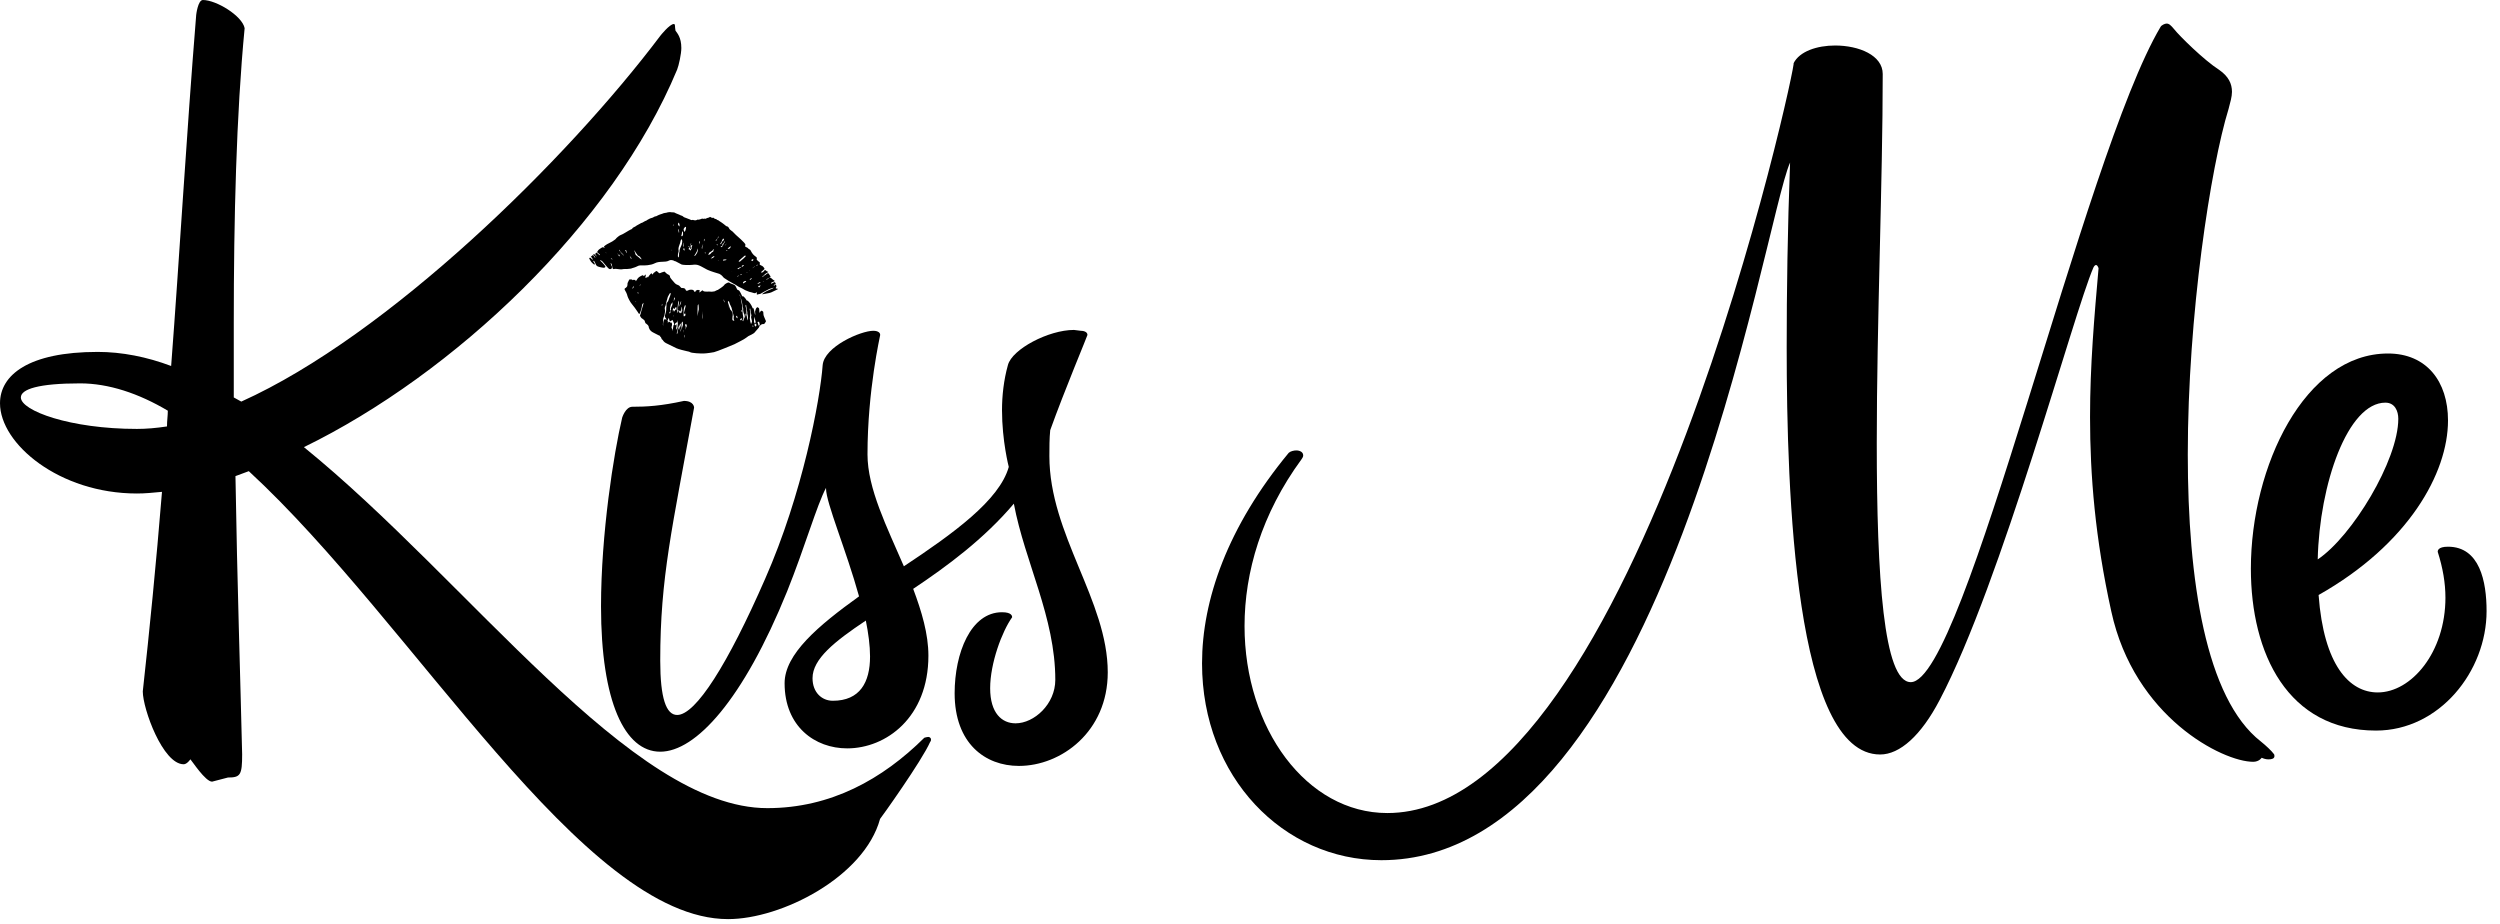 <?xml version="1.0" encoding="UTF-8"?>
<svg width="157px" height="58px" viewBox="0 0 157 58" version="1.1" xmlns="http://www.w3.org/2000/svg" xmlns:xlink="http://www.w3.org/1999/xlink">
    <!-- Generator: Sketch 53 (72520) - https://sketchapp.com -->
    <title>logo_kissme</title>
    <desc>Created with Sketch.</desc>
    <g id="Page-1" stroke="none" stroke-width="1" fill="none" fill-rule="evenodd">
        <g id="FAQ-General" transform="translate(-473, -848)" fill="#000000" fill-rule="nonzero">
            <g id="logo_kissme" transform="translate(473, 848)">
                <path d="M1.31,24.96 C1.31,25.792 4.404,26.936 8.599,26.936 C9.175,26.936 9.805,26.884 10.487,26.78 C10.487,26.416 10.539,26.104 10.539,25.792 C8.703,24.7 6.816,24.076 5.033,24.076 C2.411,24.076 1.31,24.44 1.31,24.96 M10.748,22.984 C11.273,16.12 11.693,8.684 12.321,0.936 C12.321,0.936 12.426,0 12.741,0 C13.58,0 15.206,0.989 15.363,1.768 C14.839,7.228 14.681,13.728 14.681,20.28 L14.681,24.959 L15.153,25.22 C24.382,21.06 35.604,10.036 41.477,2.236 C41.477,2.236 42.053,1.508 42.316,1.508 C42.421,1.508 42.368,1.664 42.421,1.924 C42.526,2.08 42.788,2.341 42.788,3.016 C42.788,3.38 42.63,4.108 42.525,4.369 C38.487,14.092 28.472,23.505 19.086,28.08 C29.468,36.504 39.641,50.751 48.188,50.751 C52.174,50.751 55.425,48.932 58.047,46.331 C58.047,46.331 58.204,46.28 58.308,46.28 C58.361,46.28 58.466,46.331 58.466,46.436 C58.466,46.488 58.466,46.54 58.414,46.591 C57.89,47.788 55.32,51.376 55.268,51.428 C54.272,55.068 49.08,57.72 45.724,57.72 C36.6,57.72 26.008,39.156 15.625,29.589 L14.787,29.9 C14.892,36.505 15.101,42.745 15.207,47.372 C15.207,48.672 15.101,48.828 14.315,48.828 L13.319,49.088 C12.899,49.088 12.06,47.788 11.956,47.684 C11.956,47.684 11.746,47.996 11.536,47.996 C10.225,47.996 8.967,44.512 8.967,43.42 C9.386,39.624 9.805,35.412 10.173,30.888 C9.596,30.941 9.124,30.992 8.599,30.992 C3.723,30.992 0,27.872 0,25.324 C0,23.556 1.783,22.1 6.135,22.1 C7.656,22.1 9.229,22.412 10.749,22.984" id="Shape"></path>
                <path d="M52.301,44.008 C54.001,44.008 54.639,42.854 54.639,41.228 C54.639,40.546 54.533,39.759 54.374,38.972 C52.408,40.284 51.027,41.385 51.027,42.591 C51.027,43.483 51.611,44.008 52.301,44.008 L52.301,44.008 Z M51.876,30.633 C51.292,31.734 50.548,34.356 49.432,37.136 C46.67,43.955 43.694,47.207 41.463,47.207 C39.232,47.207 37.744,44.06 37.744,38.08 C37.744,33.518 38.541,28.482 39.073,26.226 C39.073,26.226 39.285,25.545 39.71,25.545 C40.613,25.545 41.516,25.492 42.951,25.178 C43.589,25.178 43.589,25.597 43.589,25.597 C42.208,33.203 41.463,36.245 41.463,41.49 C41.463,43.851 41.835,44.9 42.526,44.9 C43.694,44.9 45.713,41.7 48.051,36.35 C50.389,31.053 51.504,25.126 51.664,22.923 C51.77,21.769 54.054,20.772 54.851,20.772 C55.01,20.772 55.276,20.825 55.276,21.035 C55.276,21.087 54.479,24.496 54.479,28.536 C54.479,30.686 55.701,33.099 56.763,35.564 C59.845,33.518 62.767,31.42 63.351,29.322 C63.351,29.322 62.926,27.696 62.926,25.755 C62.926,24.863 63.033,23.867 63.298,22.923 C63.563,21.926 65.848,20.72 67.442,20.72 L67.867,20.772 C68.027,20.772 68.292,20.825 68.292,21.035 C68.292,21.087 66.858,24.496 65.954,27.014 C65.901,27.538 65.901,28.116 65.901,28.64 C65.901,33.571 69.567,37.714 69.567,42.225 C69.567,45.949 66.645,48.1 63.989,48.1 C61.863,48.1 59.951,46.684 59.951,43.536 C59.951,41.019 60.96,38.448 62.926,38.448 C63.563,38.448 63.563,38.71 63.563,38.763 C62.926,39.655 62.182,41.648 62.182,43.222 C62.182,44.795 62.926,45.425 63.776,45.425 C64.945,45.425 66.273,44.219 66.273,42.697 C66.273,38.764 64.36,35.302 63.67,31.63 C61.81,33.833 59.473,35.564 57.348,36.98 C57.879,38.396 58.304,39.812 58.304,41.176 C58.304,45.057 55.648,46.998 53.203,46.998 C51.185,46.998 49.273,45.634 49.273,42.906 C49.273,41.071 51.397,39.287 53.948,37.452 C53.151,34.567 51.875,31.577 51.875,30.685 L51.875,30.633 L51.876,30.633 Z" id="Shape"></path>
                <path d="M81.412,28.287 C81.626,28.287 81.84,28.389 81.84,28.593 C81.84,28.644 81.84,28.695 81.732,28.848 C79.225,32.269 78.157,35.945 78.157,39.316 C78.157,45.749 82.053,51.059 87.123,51.059 C102.812,51.059 113.005,3.165 112.632,3.982 C113.005,3.216 114.126,2.858 115.246,2.858 C116.74,2.858 118.235,3.471 118.235,4.646 C118.235,11.334 117.861,20.27 117.861,27.827 C117.861,36.201 118.288,42.839 119.996,42.839 C123.411,42.839 130.829,9.854 135.685,1.684 C135.738,1.582 135.953,1.48 136.059,1.48 C136.218,1.48 136.325,1.582 136.539,1.837 C136.859,2.246 138.407,3.777 139.367,4.39 C139.954,4.799 140.168,5.258 140.168,5.769 C140.168,6.075 140.061,6.432 139.954,6.841 C138.834,10.466 137.393,19.759 137.393,28.542 C137.393,36.405 138.512,43.859 141.982,46.566 C142.302,46.82 142.675,47.178 142.782,47.331 C142.835,47.382 142.835,47.434 142.835,47.485 C142.835,47.638 142.675,47.689 142.462,47.689 C142.302,47.689 142.141,47.638 142.035,47.587 C142.035,47.587 141.875,47.841 141.501,47.841 C139.58,47.841 134.03,45.033 132.589,38.395 C131.575,33.799 131.255,29.868 131.255,26.192 C131.255,22.924 131.521,19.912 131.789,16.848 C131.789,16.848 131.736,16.644 131.628,16.644 C131.575,16.644 131.521,16.695 131.468,16.797 C130.24,19.605 125.705,36.558 121.81,43.961 C120.636,46.207 119.301,47.382 118.074,47.382 C112.737,47.382 112.204,31.094 112.204,21.801 C112.204,18.329 112.257,14.448 112.417,10.21 C110.762,13.836 104.626,54.02 86.748,54.02 C80.611,54.02 75.488,48.812 75.488,41.663 C75.488,37.681 77.089,33.085 80.931,28.439 C81.038,28.337 81.252,28.286 81.412,28.286" id="Path"></path>
                <path d="M149.805,25.286 C147.437,25.286 145.66,30.395 145.553,35.131 C147.707,33.694 150.613,28.905 150.613,26.298 C150.613,25.819 150.398,25.287 149.806,25.287 M153.573,37.525 C153.573,36.621 153.411,35.663 153.088,34.652 C153.088,34.599 153.088,34.333 153.734,34.333 C155.726,34.333 156.157,36.514 156.157,38.377 C156.157,42.155 153.197,45.88 149.214,45.88 C143.669,45.88 141.355,41.038 141.355,35.716 C141.355,29.277 144.746,22.2 149.967,22.2 C152.39,22.2 153.735,23.956 153.735,26.404 C153.735,29.703 151.26,34.173 145.608,37.366 C145.931,41.782 147.545,43.485 149.322,43.485 C151.42,43.485 153.574,40.984 153.574,37.525" id="Shape"></path>
                <path d="M47.924,17.681 L47.917,17.67 L47.905,17.658 C47.982,17.634 47.96,17.658 47.924,17.681 M47.705,18.016 C47.645,18.108 47.666,18.016 47.624,17.994 L47.6,17.964 L47.632,17.96 C47.681,17.954 47.729,17.942 47.776,17.926 L47.705,18.016 M47.581,17.804 L47.581,17.794 L47.639,17.76 L47.707,17.724 C47.733,17.722 47.752,17.732 47.765,17.749 L47.586,17.833 L47.582,17.804 M47.54,16.691 L47.5,16.665 L47.496,16.662 L47.55,16.631 C47.604,16.604 47.581,16.645 47.54,16.691 M47.395,16.745 L47.241,16.852 C47.275,16.819 47.314,16.783 47.374,16.745 L47.426,16.711 L47.395,16.745 M47.173,17.533 L47.121,17.567 L47.104,17.576 L47.079,17.532 L47.184,17.477 C47.211,17.46 47.219,17.49 47.219,17.49 L47.173,17.533 M47.04,17.023 L47.041,17.01 L47.095,16.97 L47.085,16.98 L47.04,17.023 M47.211,16.306 C47.253,16.27 47.344,16.261 47.307,16.333 L47.252,16.398 L47.19,16.361 L47.178,16.336 L47.211,16.306 M46.858,17.115 L46.947,17.09 L46.955,17.088 C46.922,17.121 46.887,17.117 46.858,17.115 M46.787,17.731 L46.662,17.806 L46.664,17.766 L46.674,17.71 L46.789,17.642 C46.819,17.653 46.853,17.647 46.862,17.682 L46.787,17.731 M46.587,16.702 L46.588,16.692 L46.598,16.685 L46.672,16.645 C46.697,16.638 46.714,16.643 46.714,16.663 C46.673,16.708 46.681,16.719 46.625,16.745 C46.557,16.778 46.59,16.724 46.587,16.703 M46.587,17.234 L46.469,17.281 L46.46,17.285 L46.502,17.245 C46.563,17.191 46.585,17.204 46.59,17.232 L46.587,17.234 M46.36,17.344 L46.295,17.38 L46.297,17.374 C46.303,17.357 46.315,17.327 46.371,17.312 L46.409,17.315 L46.36,17.344 M46.348,16.846 L46.487,16.778 L46.502,16.774 C46.626,16.747 46.494,16.804 46.401,16.878 L46.372,16.901 C46.319,16.904 46.289,16.884 46.348,16.846 M46.393,16.404 C46.425,16.354 46.408,16.379 46.528,16.261 L46.553,16.241 C46.678,16.139 46.701,16.108 46.738,16.076 C46.775,16.044 46.856,16.036 46.824,16.1 L46.82,16.11 L46.816,16.114 L46.654,16.27 L46.598,16.313 C46.517,16.375 46.526,16.399 46.464,16.424 C46.414,16.446 46.382,16.435 46.394,16.404 M45.94,17.073 L45.928,17.073 L45.997,17.06 L45.94,17.073 M45.893,15.514 L45.796,15.627 L45.795,15.628 L45.714,15.63 L45.692,15.636 L45.724,15.593 C45.786,15.51 45.953,15.423 45.893,15.514 M45.677,15.759 L45.598,15.757 L45.631,15.716 L45.687,15.746 L45.677,15.76 M45.439,16.364 L45.408,16.368 C45.404,16.35 45.408,16.326 45.433,16.299 L45.438,16.294 L45.463,16.293 C45.606,16.293 45.606,16.287 45.622,16.309 C45.637,16.33 45.538,16.356 45.439,16.365 M45.617,15.29 L45.598,15.342 L45.527,15.433 L45.511,15.452 L45.517,15.439 L45.617,15.29 M45.357,15.487 L45.308,15.505 C45.268,15.527 45.29,15.539 45.314,15.547 L45.288,15.538 L45.261,15.456 L45.319,15.454 C45.405,15.421 45.358,15.424 45.371,15.388 L45.366,15.339 C45.432,15.284 45.459,15.256 45.492,15.184 L45.499,15.17 L45.514,15.157 L45.538,15.162 C45.535,15.189 45.439,15.31 45.425,15.339 L45.426,15.375 L45.384,15.44 L45.357,15.487 M45.231,15.305 C45.261,15.249 45.311,15.215 45.34,15.124 C45.365,15.046 45.382,15.02 45.419,14.971 L45.445,15.008 C45.485,15.066 45.464,15.06 45.421,15.112 L45.386,15.14 C45.312,15.205 45.338,15.221 45.328,15.254 L45.258,15.328 C45.23,15.343 45.213,15.339 45.231,15.305 M45.158,14.69 L45.157,14.709 L45.158,14.657 L45.158,14.69 M45.074,16.38 L45.074,16.38 L45.126,16.332 C45.181,16.324 45.118,16.346 45.074,16.38 M45.028,15.394 L45.003,15.326 L45.038,15.346 L45.074,15.371 C45.053,15.403 45.036,15.422 45.028,15.394 M44.922,15.135 L45.01,15.029 C45.116,14.905 45.068,14.919 45.106,14.856 L45.137,14.876 L45.124,14.894 L45.05,14.991 C44.997,15.076 45.035,15.08 44.976,15.108 L44.922,15.135 M44.847,16.135 L44.827,16.15 L44.759,16.204 L44.657,16.23 L44.632,16.234 L44.753,16.129 C44.818,16.072 44.818,16.105 44.873,16.1 L44.847,16.134 M44.472,16.007 L44.537,15.88 L44.572,15.846 L44.654,15.796 C44.805,15.706 44.731,15.73 44.768,15.691 C44.801,15.657 44.814,15.658 44.848,15.659 L44.799,15.733 L44.797,15.791 L44.677,15.87 C44.638,15.907 44.619,15.987 44.472,16.007 M44.265,15.888 L44.258,15.87 L44.282,15.843 L44.297,15.818 C44.298,15.91 44.297,15.982 44.265,15.887 M44.207,15.159 C44.212,15.093 44.198,15.055 44.228,14.993 L44.246,15.035 C44.246,15.1 44.229,15.133 44.207,15.159 M44.114,15.473 L44.093,15.641 C44.066,15.584 44.056,15.577 44.088,15.474 C44.113,15.395 44.13,15.382 44.149,15.354 C44.18,15.362 44.122,15.376 44.114,15.473 M43.908,15.349 C43.917,15.308 43.917,15.274 43.911,15.236 C43.904,15.204 43.918,15.17 43.939,15.137 L43.943,15.145 C43.971,15.193 43.945,15.275 43.908,15.35 M43.747,15.932 C43.699,16.004 43.639,16.107 43.608,16.064 L43.604,16.058 L43.692,15.91 C43.786,15.763 43.763,15.757 43.822,15.599 L43.827,15.659 C43.827,15.766 43.796,15.861 43.747,15.932 M43.474,15.397 C43.448,15.511 43.388,15.625 43.45,15.576 L43.459,15.569 L43.454,15.575 C43.392,15.654 43.388,15.749 43.328,15.727 C43.346,15.7 43.347,15.693 43.281,15.663 L43.243,15.647 L43.254,15.613 C43.285,15.538 43.329,15.544 43.242,15.504 L43.222,15.495 C43.246,15.459 43.269,15.441 43.297,15.507 C43.342,15.607 43.356,15.676 43.373,15.63 C43.391,15.585 43.396,15.627 43.373,15.511 C43.352,15.4 43.356,15.281 43.41,15.282 C43.385,15.379 43.34,15.468 43.393,15.426 C43.428,15.399 43.458,15.377 43.478,15.379 L43.474,15.397 M43.044,14.466 C43.019,14.546 42.979,14.601 42.951,14.497 L42.93,14.407 C42.933,14.376 42.946,14.348 42.978,14.305 C43.01,14.262 43.041,14.244 43.066,14.243 L43.085,14.275 C43.082,14.358 43.069,14.385 43.044,14.466 M42.915,15.658 L42.908,15.643 C42.929,15.611 42.942,15.569 42.968,15.592 L42.986,15.658 C43.004,15.792 42.952,15.729 42.914,15.658 M42.906,15.33 L42.94,15.259 L42.96,15.208 L42.941,15.3 C42.918,15.373 42.931,15.388 42.948,15.414 L42.942,15.435 C42.926,15.486 42.926,15.512 42.933,15.531 L42.916,15.5 L42.906,15.33 M42.897,14.7 L42.896,14.71 C42.884,14.832 42.824,14.861 42.796,14.82 L42.786,14.802 L42.805,14.742 L42.814,14.698 L42.818,14.685 L42.833,14.571 L42.851,14.543 C42.886,14.497 42.9,14.589 42.897,14.7 M42.833,15.245 C42.826,15.376 42.79,15.386 42.718,15.579 C42.658,15.745 42.681,15.734 42.677,15.792 C42.621,15.957 42.66,15.92 42.641,16.028 C42.631,16.083 42.634,16.129 42.637,16.172 L42.574,16.114 L42.571,16.061 L42.572,16.027 L42.581,15.94 L42.605,15.85 C42.636,15.752 42.613,15.749 42.608,15.68 C42.604,15.644 42.61,15.591 42.621,15.529 L42.634,15.483 L42.714,15.249 C42.739,15.152 42.731,15.121 42.78,15.045 C42.828,14.969 42.829,15.096 42.845,15.143 L42.833,15.245 M42.642,14.638 C42.631,14.617 42.618,14.568 42.605,14.498 C42.579,14.37 42.584,14.416 42.6,14.378 L42.637,14.469 C42.65,14.529 42.654,14.567 42.642,14.638 M42.605,13.996 L42.624,13.983 C42.647,14.012 42.669,14.06 42.675,14.106 C42.684,14.161 42.672,14.201 42.662,14.223 L42.605,14.148 C42.561,14.08 42.581,14.058 42.605,13.996 M42.333,14.087 L42.263,14.188 C42.25,14.133 42.29,14.119 42.333,14.087 M42.188,15.743 L42.177,15.697 L42.17,15.659 L42.193,15.723 L42.201,15.744 L42.188,15.743 M40.206,16.242 L40.136,16.181 L40.096,16.146 L40.008,16.078 C39.955,16.04 39.931,16.014 39.913,15.989 L39.9,15.944 C39.862,15.816 39.808,15.685 39.857,15.74 C39.895,15.809 39.933,15.904 40.005,15.961 C40.024,16.011 40.014,16.021 40.091,16.068 L40.174,16.109 L40.196,16.129 L40.227,16.178 L40.309,16.296 L40.206,16.242 M39.592,16.174 L39.542,16.051 C39.567,16.095 39.598,16.138 39.636,16.171 L39.646,16.21 C39.665,16.279 39.642,16.309 39.592,16.174 M39.342,15.884 L39.333,15.863 L39.265,15.708 L39.281,15.701 C39.333,15.679 39.333,15.757 39.355,15.85 C39.368,15.903 39.361,15.902 39.342,15.883 M39.145,16.042 C39.089,15.937 39.089,15.988 39.036,15.92 C38.983,15.852 38.929,15.789 38.885,15.722 C38.856,15.677 38.879,15.679 38.909,15.702 C38.959,15.805 38.946,15.799 39.037,15.884 C39.137,15.976 39.149,15.986 39.158,16.05 L39.159,16.069 L39.144,16.042 M38.832,16.032 L38.832,16.031 C38.814,15.964 38.872,15.991 38.902,16.005 L38.912,16.053 C38.937,16.153 38.899,16.079 38.832,16.032 M38.773,15.979 C38.76,15.959 38.76,15.937 38.776,15.917 L38.783,15.934 L38.773,15.979 M38.351,16.207 L38.409,16.229 C38.439,16.241 38.448,16.263 38.455,16.314 L38.351,16.207 M38.078,15.907 L38.026,15.859 L38.059,15.866 L38.078,15.907 M48.758,18.123 C48.725,18.137 48.693,18.07 48.734,18.05 C48.776,18.03 48.752,17.899 48.734,17.872 C48.717,17.846 48.699,17.879 48.662,17.912 C48.623,17.945 48.585,17.935 48.588,17.912 C48.592,17.889 48.634,17.879 48.686,17.842 C48.738,17.805 48.714,17.792 48.686,17.752 L48.646,17.715 C48.642,17.715 48.554,17.752 48.48,17.799 C48.408,17.846 48.414,17.779 48.449,17.745 L48.623,17.671 C48.696,17.624 48.578,17.604 48.522,17.548 C48.467,17.491 48.463,17.491 48.393,17.444 C48.322,17.397 48.313,17.468 48.216,17.524 L48.113,17.578 L48.113,17.561 C48.155,17.532 48.204,17.493 48.293,17.448 C48.436,17.374 48.394,17.354 48.359,17.314 L48.279,17.19 C48.251,17.153 48.224,17.15 48.202,17.163 C48.182,17.177 48.071,17.267 47.949,17.35 L47.894,17.388 L47.871,17.403 L47.872,17.385 L47.912,17.326 L47.995,17.291 C48.024,17.273 48.019,17.258 48.001,17.244 C48.058,17.198 48.129,17.152 48.21,17.11 C48.311,17.056 48.182,17.067 48.162,17.036 L48.067,16.966 C48.022,16.932 48.001,17.013 47.95,17.056 L47.848,17.127 L47.791,17.089 L47.939,16.962 C47.984,16.926 48.009,16.899 48.012,16.879 C48.016,16.859 47.966,16.792 47.918,16.741 C47.869,16.691 47.754,16.658 47.72,16.624 C47.685,16.591 47.727,16.551 47.72,16.504 C47.712,16.457 47.685,16.457 47.643,16.423 C47.601,16.39 47.573,16.371 47.531,16.308 C47.49,16.246 47.531,16.283 47.531,16.216 C47.531,16.149 47.476,16.143 47.469,16.123 L47.35,16.029 C47.323,15.995 47.274,15.962 47.225,15.881 L47.149,15.748 C47.121,15.681 47.1,15.681 47.024,15.634 C46.947,15.587 47.024,15.594 46.878,15.527 C46.732,15.461 46.815,15.467 46.815,15.367 C46.815,15.266 46.249,14.785 46.214,14.752 L46.045,14.582 C46.034,14.564 46.023,14.551 45.955,14.506 L45.843,14.417 C45.78,14.361 45.806,14.348 45.75,14.279 C45.695,14.21 45.664,14.223 45.63,14.21 C45.595,14.196 45.497,14.115 45.493,14.106 L45.385,14.024 L45.286,13.954 L45.22,13.912 C45.18,13.895 45.145,13.858 45.129,13.845 C45.114,13.832 45.022,13.813 44.999,13.78 C44.976,13.746 44.978,13.757 44.934,13.753 C44.89,13.749 44.845,13.717 44.825,13.689 C44.804,13.661 44.797,13.672 44.752,13.681 C44.706,13.689 44.658,13.656 44.62,13.632 C44.582,13.609 44.573,13.624 44.547,13.649 L44.469,13.679 L44.416,13.689 L44.368,13.712 L44.298,13.739 L44.275,13.743 L44.244,13.726 C44.226,13.723 44.16,13.761 44.126,13.738 C44.072,13.701 44.094,13.733 44.041,13.751 L43.921,13.786 L43.838,13.798 C43.796,13.775 43.789,13.801 43.756,13.818 C43.723,13.835 43.639,13.846 43.59,13.832 C43.541,13.819 43.513,13.798 43.469,13.816 C43.425,13.835 43.363,13.808 43.335,13.785 L43.229,13.745 L43.117,13.701 L43.015,13.663 C42.957,13.647 42.948,13.638 42.906,13.603 C42.864,13.567 42.862,13.563 42.809,13.545 C42.756,13.527 42.709,13.513 42.656,13.48 C42.602,13.447 42.428,13.402 42.386,13.362 C42.345,13.322 42.169,13.343 42.141,13.327 C42.113,13.31 41.915,13.327 41.87,13.355 L41.686,13.386 C41.64,13.417 41.529,13.437 41.484,13.457 C41.438,13.477 41.306,13.517 41.278,13.544 C41.251,13.571 41.168,13.597 41.143,13.591 C41.118,13.584 41,13.677 40.937,13.684 C40.875,13.691 40.677,13.785 40.645,13.815 C40.614,13.845 40.583,13.865 40.51,13.885 L40.328,13.988 C40.263,14.006 40.259,14.002 40.221,14.032 L39.988,14.16 C39.967,14.179 39.866,14.252 39.804,14.272 C39.741,14.292 39.755,14.299 39.715,14.343 C39.676,14.388 39.688,14.386 39.604,14.417 C39.52,14.448 39.083,14.738 39.007,14.748 C38.93,14.758 38.694,14.952 38.676,14.995 C38.659,15.039 38.467,15.143 38.447,15.166 C38.426,15.189 38.099,15.335 38.029,15.397 C37.96,15.46 37.908,15.474 37.934,15.498 C37.959,15.522 37.994,15.583 37.959,15.562 C37.924,15.543 37.897,15.53 37.855,15.527 C37.813,15.524 37.732,15.594 37.658,15.638 C37.584,15.682 37.533,15.766 37.508,15.807 C37.484,15.849 37.545,15.879 37.608,15.93 L37.671,15.98 L37.661,16.022 L37.67,16.041 L37.54,15.928 L37.467,15.861 L37.406,15.915 C37.387,15.939 37.362,15.949 37.382,15.966 C37.401,15.982 37.49,16.116 37.476,16.116 L37.315,15.957 L37.274,15.957 C37.257,15.973 37.259,16.009 37.278,16.028 C37.297,16.045 37.357,16.108 37.382,16.161 C37.406,16.213 37.357,16.173 37.341,16.161 L37.25,16.026 L37.215,16.026 L37.106,16.123 L37.154,16.166 C37.173,16.188 37.222,16.26 37.229,16.291 C37.236,16.323 37.191,16.304 37.172,16.28 C37.153,16.257 37.09,16.195 37.069,16.184 C37.048,16.175 36.987,16.206 37.008,16.247 C37.09,16.407 37.129,16.458 37.232,16.551 C37.337,16.645 37.344,16.618 37.354,16.591 C37.365,16.564 37.319,16.498 37.268,16.423 C37.215,16.35 37.274,16.374 37.316,16.403 C37.357,16.434 37.375,16.537 37.431,16.635 C37.487,16.731 37.553,16.745 37.754,16.792 C37.956,16.839 37.997,16.805 38.015,16.765 C38.032,16.725 37.994,16.705 37.935,16.618 C37.876,16.531 37.806,16.481 37.715,16.384 C37.625,16.286 37.75,16.347 37.813,16.397 C37.876,16.447 38.206,16.901 38.282,16.898 C38.359,16.895 38.397,16.918 38.425,16.821 C38.453,16.725 38.418,16.751 38.366,16.594 L38.347,16.513 L38.363,16.517 L38.411,16.584 C38.442,16.638 38.432,16.712 38.459,16.812 C38.487,16.913 38.525,16.905 38.588,16.889 C38.651,16.872 38.779,16.899 38.939,16.913 L39.057,16.914 L39.126,16.9 L39.269,16.892 C39.374,16.905 39.44,16.882 39.59,16.872 C39.642,16.868 39.663,16.861 39.669,16.85 C39.728,16.83 39.916,16.785 40.019,16.723 C40.136,16.652 40.259,16.668 40.308,16.669 L40.328,16.669 C40.433,16.672 40.851,16.677 41.124,16.532 C41.424,16.374 41.779,16.501 42.015,16.363 C42.093,16.318 42.192,16.326 42.295,16.359 L42.313,16.371 C42.354,16.398 42.383,16.403 42.428,16.411 L42.813,16.614 C42.893,16.636 43.217,16.662 43.496,16.631 L43.554,16.624 C43.645,16.614 43.762,16.613 43.9,16.669 C44.07,16.739 44.165,16.81 44.385,16.921 L44.451,16.953 C44.673,17.052 44.988,17.14 45.175,17.198 C45.255,17.24 45.317,17.282 45.372,17.345 C45.38,17.375 45.423,17.408 45.478,17.46 C45.52,17.5 45.973,17.775 46.07,17.818 L46.15,17.858 C46.287,17.935 46.393,18.029 46.49,18.056 C46.537,18.068 46.736,18.189 46.755,18.199 L46.811,18.229 C46.859,18.253 47.029,18.318 47.057,18.327 L47.105,18.338 L47.183,18.356 C47.273,18.38 47.415,18.44 47.45,18.4 C47.485,18.36 47.54,18.356 47.54,18.383 C47.54,18.41 47.509,18.443 47.527,18.484 C47.544,18.525 47.604,18.474 47.669,18.47 C47.735,18.467 47.746,18.457 47.816,18.416 L48.02,18.3 L48.222,18.196 C48.302,18.143 48.382,18.125 48.517,18.082 C48.653,18.039 48.531,18.123 48.479,18.136 C48.427,18.149 48.152,18.284 48.083,18.316 C48.013,18.35 47.836,18.477 47.864,18.484 L48.214,18.42 C48.375,18.4 48.528,18.324 48.653,18.257 C48.778,18.19 48.833,18.18 48.844,18.156 C48.855,18.132 48.788,18.109 48.756,18.123" id="Shape"></path>
                <path d="M47.699,20.422 C47.699,20.422 47.661,20.514 47.627,20.406 L47.572,20.224 L47.6,20.212 L47.669,20.205 L47.712,20.36 L47.7,20.422 L47.699,20.422 Z M47.45,20.509 L47.395,20.456 L47.397,20.444 C47.4,20.394 47.377,20.383 47.372,20.377 L47.372,20.374 L47.403,20.36 L47.483,20.324 L47.505,20.426 C47.509,20.447 47.463,20.508 47.45,20.508 L47.45,20.509 Z M47.345,20.176 L47.348,20.155 C47.36,20.086 47.369,19.966 47.374,19.895 L47.386,19.938 L47.454,20.211 L47.441,20.278 C47.441,20.278 47.403,20.377 47.369,20.262 L47.345,20.176 L47.345,20.176 Z M47.302,20.529 C47.302,20.555 47.247,20.499 47.255,20.457 L47.258,20.44 L47.305,20.463 L47.302,20.529 L47.302,20.529 Z M47.217,20.222 L47.166,20.355 C47.148,20.336 47.091,20.087 47.087,20.005 L47.09,19.991 C47.107,19.88 47.12,19.648 47.12,19.648 L47.08,19.405 C47.096,19.37 47.109,19.36 47.116,19.386 C47.128,19.431 47.118,19.486 47.174,19.731 L47.19,19.805 C47.173,19.851 47.159,19.914 47.179,19.979 L47.225,20.17 L47.217,20.222 L47.217,20.222 Z M46.959,20.063 L46.939,20.125 L46.938,20.108 C46.93,20.039 46.917,19.957 46.905,19.916 L46.879,19.671 C46.863,19.547 46.892,19.507 46.841,19.312 L46.814,19.199 C46.834,19.146 46.85,19.128 46.858,19.158 C46.87,19.208 46.861,19.266 46.916,19.532 L46.931,19.606 L46.93,19.701 L46.964,19.847 C46.972,19.946 46.97,20.019 46.959,20.063 L46.959,20.063 Z M46.866,19.799 L46.862,19.816 L46.828,19.893 C46.832,19.846 46.831,19.79 46.813,19.706 L46.807,19.674 C46.844,19.712 46.876,19.748 46.867,19.799 L46.866,19.799 Z M46.76,19.939 L46.697,20.079 L46.675,20.169 L46.628,20.153 L46.646,20.096 C46.646,20.08 46.689,20.014 46.68,19.939 C46.671,19.864 46.658,19.775 46.646,19.731 L46.62,19.466 C46.604,19.333 46.633,19.289 46.583,19.079 C46.532,18.868 46.524,18.735 46.511,18.696 L46.446,18.525 C46.446,18.482 46.452,18.47 46.469,18.535 C46.507,18.681 46.558,18.85 46.589,18.942 L46.634,19.203 L46.673,19.381 L46.671,19.499 C46.676,19.543 46.701,19.66 46.718,19.688 C46.735,19.716 46.76,19.743 46.76,19.798 C46.76,19.854 46.79,19.872 46.76,19.94 L46.76,19.939 Z M46.545,19.467 C46.583,19.509 46.617,19.548 46.608,19.604 L46.589,19.578 C46.53,19.493 46.535,19.569 46.545,19.467 L46.545,19.467 Z M46.536,20.125 L46.533,20.125 C46.483,20.093 46.459,20.066 46.494,20.044 L46.555,19.977 L46.61,20.046 C46.61,20.046 46.557,20.069 46.536,20.125 L46.536,20.125 Z M46.236,19.869 L46.282,19.82 L46.33,19.993 C46.244,19.941 46.19,19.902 46.236,19.869 Z M46.094,20.143 L46.093,20.129 L46.068,20.154 L46.064,20.155 L46.059,20.135 C46.038,20.084 45.987,20.176 45.992,20.007 C45.996,19.839 46.012,19.885 46.016,19.798 L46.012,19.685 C45.974,19.593 46.008,19.618 45.932,19.516 L45.858,19.433 L45.813,19.299 C45.788,19.205 45.691,18.961 45.711,18.94 L45.771,18.909 L45.839,19.107 L45.928,19.291 L45.93,19.296 L45.94,19.328 C46.004,19.545 46.06,19.778 46.086,19.87 L46.079,19.905 C46.054,20.023 46.101,20.108 46.101,20.108 L46.121,20.133 L46.093,20.143 L46.094,20.143 Z M45.78,19.311 L45.709,19.127 L45.75,19.216 L45.796,19.347 L45.78,19.311 Z M45.495,19.005 C45.462,18.92 45.439,18.858 45.433,18.778 L45.499,18.928 L45.495,19.005 L45.495,19.005 Z M44.122,19.941 L44.116,20.059 C44.101,19.975 44.094,19.891 44.111,19.835 C44.127,19.784 44.134,19.667 44.14,19.532 C44.149,19.695 44.132,19.802 44.122,19.941 L44.122,19.941 Z M43.851,19.572 C43.84,19.642 43.818,19.75 43.806,19.856 C43.805,19.551 43.806,19.255 43.813,19.227 L43.819,19.163 L43.861,19.099 L43.864,19.122 C43.88,19.247 43.885,19.344 43.884,19.429 L43.852,19.572 L43.851,19.572 Z M43.107,20.528 L43.034,20.704 L43.067,20.536 C43.07,20.49 43.059,20.486 43.043,20.506 L43.023,20.379 L43.079,20.357 L43.098,20.352 L43.134,20.476 L43.106,20.528 L43.107,20.528 Z M42.99,19.85 C42.955,19.882 42.944,19.869 42.933,19.845 C42.928,19.734 42.924,19.595 42.929,19.526 L42.952,19.346 L43.007,19.191 C43.036,19.113 43.058,19.217 43.058,19.217 C43.058,19.217 43.016,19.431 42.978,19.541 C42.94,19.652 42.952,19.626 42.969,19.692 L43.011,19.722 C43.035,19.738 43.033,19.698 43.05,19.586 C43.043,19.67 43.04,19.743 43.047,19.775 L43.053,19.813 L43.049,19.799 L42.99,19.85 L42.99,19.85 Z M42.961,21.222 C42.961,21.222 42.949,21.114 42.961,21.017 L42.987,21.092 L42.961,21.222 L42.961,21.222 Z M42.936,20.913 L42.936,21.01 L42.936,20.813 L42.934,20.768 L42.937,20.76 L42.957,20.721 C42.945,20.777 42.939,20.837 42.937,20.89 L42.936,20.913 Z M42.824,20.603 L42.825,20.597 C42.889,20.183 42.792,20.654 42.764,20.746 C42.74,20.823 42.737,20.831 42.727,20.799 C42.756,20.67 42.802,20.491 42.808,20.401 C42.812,20.354 42.802,20.348 42.786,20.367 L42.813,20.269 L42.844,20.201 C42.9,20.199 42.881,20.32 42.888,20.384 C42.895,20.444 42.853,20.538 42.824,20.603 L42.824,20.603 Z M42.688,20.669 L42.681,20.695 L42.676,20.716 L42.676,20.7 C42.681,20.595 42.647,20.51 42.647,20.51 L42.606,20.724 L42.6,20.678 C42.6,20.632 42.56,20.576 42.56,20.576 C42.56,20.576 42.55,20.653 42.558,20.74 C42.562,20.777 42.558,20.843 42.551,20.918 L42.503,20.988 C42.503,20.955 42.503,20.916 42.566,20.468 L42.576,20.4 L42.58,20.428 L42.609,20.602 L42.639,20.52 L42.702,20.361 C42.753,20.244 42.736,20.403 42.761,20.407 L42.762,20.407 C42.743,20.447 42.721,20.505 42.706,20.567 L42.687,20.668 L42.688,20.669 Z M42.461,20.661 C42.444,20.601 42.491,20.534 42.504,20.39 C42.513,20.28 42.474,20.386 42.445,20.487 C42.461,20.326 42.419,20.427 42.394,20.418 L42.372,20.41 L42.381,20.384 L42.413,20.294 L42.47,20.269 L42.487,20.21 L42.504,20.263 C42.528,20.268 42.52,20.218 42.554,20.113 L42.559,20.099 L42.559,20.208 L42.569,20.346 L42.505,20.627 C42.477,20.727 42.478,20.722 42.461,20.66 L42.461,20.661 Z M42.335,19.595 L42.336,19.573 C42.347,19.496 42.305,19.466 42.305,19.466 L42.261,19.591 L42.256,19.521 L42.252,19.425 L42.296,19.358 C42.334,19.302 42.309,19.379 42.343,19.404 L42.37,19.394 L42.383,19.369 L42.444,19.279 L42.461,19.289 L42.483,19.328 L42.482,19.358 C42.488,19.394 42.476,19.443 42.456,19.499 L42.444,19.455 C42.432,19.383 42.415,19.455 42.415,19.455 L42.355,19.538 L42.335,19.595 L42.335,19.595 Z M42.311,19.794 L42.309,19.821 L42.305,19.863 L42.279,19.855 L42.311,19.794 L42.311,19.794 Z M42.3,20.422 C42.296,20.459 42.25,20.643 42.245,20.751 C42.241,20.858 42.233,20.714 42.225,20.689 L42.178,20.594 L42.175,20.57 L42.176,20.527 L42.191,20.464 C42.212,20.422 42.199,20.32 42.199,20.32 L42.189,20.314 C42.195,20.192 42.158,20.284 42.135,20.274 L42.124,20.27 L42.047,20.208 C42.005,20.169 41.966,20.233 41.951,20.269 L41.939,20.3 C41.95,20.248 41.94,20.169 41.94,20.169 L41.915,20.15 L41.972,20.023 L41.991,19.958 L41.991,19.964 L42.016,20.019 C42.016,20.081 42.039,20.141 42.076,20.163 L42.081,20.167 C42.118,20.186 42.13,20.167 42.148,20.142 L42.211,20.113 L42.216,20.091 C42.252,20.086 42.25,20.131 42.25,20.131 L42.313,20.268 L42.321,20.288 L42.339,20.402 L42.3,20.421 L42.3,20.422 Z M41.853,19.268 C41.843,19.293 41.835,19.355 41.84,19.4 C41.848,19.478 41.814,19.654 41.776,19.746 C41.738,19.838 41.764,19.969 41.823,20.003 L41.839,20.01 L41.842,20.094 L41.789,20.048 C41.747,20.005 41.708,20.075 41.694,20.114 C41.679,20.152 41.628,20.283 41.645,20.418 C41.657,20.517 41.638,20.439 41.628,20.376 C41.633,20.252 41.655,20.095 41.65,20.012 C41.662,19.957 41.696,19.878 41.714,19.848 C41.737,19.809 41.746,19.643 41.763,19.583 C41.78,19.522 41.75,19.439 41.746,19.372 C41.742,19.305 41.78,19.234 41.797,19.19 L41.865,18.902 C41.886,18.853 41.928,18.68 41.937,18.649 C41.945,18.618 42.072,18.415 42.078,18.399 C42.078,18.399 42.122,18.409 42.122,18.443 C42.122,18.476 42.097,18.537 42.046,18.675 L41.959,18.915 C41.922,18.959 41.858,19.042 41.854,19.082 L41.853,19.268 L41.853,19.268 Z M42.133,19.123 L42.187,19.042 C42.288,18.905 42.216,19.068 42.225,19.129 L42.226,19.143 L42.166,19.278 C42.105,19.412 42.125,19.414 42.145,19.414 L42.129,19.485 C42.113,19.448 42.091,19.547 42.098,19.61 L42.099,19.657 C42.068,19.679 42.025,19.679 42.021,19.667 L42.078,19.556 C42.11,19.495 42.068,19.445 42.078,19.362 L42.08,19.323 L42.124,19.149 L42.133,19.123 L42.133,19.123 Z M42.322,18.769 L42.334,18.689 L42.337,18.684 C42.337,18.684 42.382,18.694 42.382,18.724 C42.382,18.754 42.358,18.807 42.312,18.925 L42.323,18.77 L42.322,18.769 Z M42.538,19.476 L42.559,19.277 L42.58,19.026 C42.58,18.959 42.612,18.898 42.627,18.873 L42.63,19.04 C42.63,19.098 42.605,19.194 42.579,19.3 C42.554,19.405 42.559,19.449 42.597,19.488 L42.603,19.494 L42.615,19.559 L42.55,19.554 L42.546,19.604 C42.542,19.641 42.522,19.657 42.511,19.642 C42.51,19.547 42.531,19.542 42.538,19.475 L42.538,19.476 Z M42.644,19.288 L42.613,19.39 L42.614,19.366 L42.651,19.267 L42.643,19.288 L42.644,19.288 Z M42.772,19.597 L42.732,19.66 L42.707,19.678 L42.703,19.66 C42.693,19.607 42.68,19.639 42.675,19.654 L42.648,19.593 L42.641,19.584 L42.657,19.54 C42.687,19.503 42.7,19.489 42.714,19.501 L42.732,19.524 L42.772,19.597 L42.772,19.597 Z M42.669,19.211 C42.69,19.117 42.72,19.028 42.749,18.945 L42.782,18.922 L42.762,19.02 C42.743,19.129 42.695,19.159 42.655,19.26 L42.669,19.212 L42.669,19.211 Z M42.825,19.294 L42.844,19.495 L42.839,19.516 C42.821,19.582 42.818,19.622 42.829,19.652 C42.817,19.665 42.801,19.65 42.792,19.604 L42.784,19.572 L42.776,19.498 L42.796,19.35 C42.817,19.212 42.825,19.295 42.825,19.295 L42.825,19.294 Z M41.594,19.176 L41.563,19.185 L41.551,19.191 L41.555,19.145 L41.595,19.082 L41.594,19.175 L41.594,19.176 Z M40.19,17.974 L40.174,17.914 L40.174,17.911 C40.186,17.923 40.195,17.914 40.195,17.863 L40.197,17.839 L40.213,17.854 L40.19,17.974 L40.19,17.974 Z M40.08,18.449 L40.047,18.407 L40.027,18.366 L40.062,18.365 L40.065,18.36 L40.095,18.387 L40.08,18.448 L40.08,18.449 Z M39.932,18.961 L39.919,18.975 L39.91,18.96 L39.949,18.9 L39.932,18.961 L39.932,18.961 Z M39.75,18.106 L39.719,18.14 L39.727,18.087 L39.733,18.053 L39.778,18.001 L39.821,17.949 C39.808,17.999 39.789,18.06 39.75,18.106 L39.75,18.106 Z M47.986,19.892 C47.903,19.716 47.973,19.6 47.903,19.554 L47.833,19.508 C47.795,19.531 47.763,19.515 47.712,19.646 L47.709,19.656 C47.656,19.494 47.708,19.386 47.644,19.34 L47.575,19.291 C47.537,19.315 47.505,19.299 47.454,19.44 C47.403,19.581 47.416,19.572 47.429,19.672 C47.441,19.773 47.429,19.825 47.403,19.709 L47.327,19.366 C47.327,19.366 47.292,19.345 47.276,19.371 L47.201,19.204 C47.163,19.128 47.078,19.005 47.036,18.964 C46.994,18.923 46.93,18.856 46.901,18.872 L46.896,18.875 C46.856,18.805 46.807,18.732 46.777,18.702 C46.735,18.658 46.671,18.586 46.642,18.602 L46.622,18.625 C46.568,18.512 46.465,18.283 46.41,18.242 L46.298,18.186 C46.247,18.072 46.188,17.95 46.152,17.922 C46.088,17.872 45.995,17.844 45.894,17.806 C45.792,17.767 45.797,17.717 45.704,17.751 C45.61,17.784 45.513,17.861 45.513,17.861 L45.467,17.921 C45.421,17.981 45.129,18.186 45.074,18.21 L45.053,18.21 L45.018,18.227 L44.935,18.265 L44.927,18.272 C44.891,18.313 44.728,18.304 44.698,18.32 L44.508,18.308 L44.435,18.315 C44.336,18.318 44.182,18.311 44.16,18.27 C44.156,18.237 44.105,18.232 44.092,18.243 L44.051,18.277 L43.978,18.333 L43.958,18.347 C43.897,18.389 43.913,18.337 43.932,18.295 L43.95,18.253 L43.95,18.252 C43.957,18.233 43.892,18.218 43.854,18.21 L43.838,18.204 L43.826,18.205 L43.772,18.219 C43.731,18.232 43.685,18.256 43.682,18.298 C43.648,18.351 43.622,18.336 43.599,18.306 L43.584,18.27 L43.549,18.228 C43.513,18.186 43.324,18.166 43.208,18.237 C43.123,18.29 43.085,18.255 43.059,18.207 L43.048,18.177 L43.035,18.155 C43.006,18.089 42.847,18.079 42.831,18.09 L42.827,18.09 C42.81,18.096 42.772,18.08 42.739,18.034 L42.731,18.022 L42.665,17.95 L42.661,17.946 L42.591,17.904 L42.587,17.903 C42.56,17.897 42.455,17.859 42.386,17.787 L42.375,17.776 L42.216,17.594 L42.172,17.541 C42.122,17.481 42.084,17.427 42.078,17.401 L42.077,17.401 L42.072,17.349 C42.059,17.284 41.991,17.253 41.953,17.235 C41.915,17.219 41.872,17.192 41.839,17.156 L41.766,17.087 C41.745,17.037 41.699,17.064 41.623,17.087 L41.542,17.114 C41.483,17.136 41.469,17.158 41.393,17.156 L41.293,17.059 C41.179,16.971 41.2,17.054 41.107,17.098 C41.014,17.142 40.997,17.253 40.967,17.235 C40.938,17.219 40.93,17.134 40.889,17.171 C40.848,17.209 40.756,17.308 40.683,17.439 L40.675,17.414 C40.697,17.322 40.643,17.414 40.586,17.441 L40.538,17.462 C40.524,17.398 40.539,17.368 40.559,17.279 C40.582,17.179 40.527,17.279 40.471,17.308 L40.394,17.342 C40.404,17.302 40.398,17.281 40.385,17.279 C40.363,17.275 40.264,17.324 40.21,17.355 C40.157,17.386 40.099,17.42 40.058,17.474 L39.933,17.66 L39.906,17.607 C39.885,17.543 39.874,17.593 39.801,17.576 C39.733,17.559 39.739,17.572 39.71,17.604 L39.703,17.583 C39.682,17.515 39.671,17.569 39.598,17.55 C39.525,17.531 39.538,17.548 39.501,17.588 L39.431,17.733 C39.395,17.801 39.417,17.786 39.402,17.905 C39.385,18.023 39.368,17.986 39.333,18.046 C39.295,18.101 39.203,18.096 39.228,18.181 L39.241,18.213 L39.259,18.246 C39.321,18.348 39.354,18.426 39.377,18.493 L39.387,18.527 L39.405,18.593 C39.429,18.686 39.587,18.996 39.686,19.1 C39.727,19.144 39.792,19.228 39.857,19.318 L39.871,19.337 L40.07,19.623 L40.08,19.645 C40.108,19.683 40.151,19.779 40.195,19.645 C40.238,19.51 40.295,19.376 40.305,19.269 L40.332,19.116 L40.377,19.055 L40.417,19.012 C40.398,19.159 40.329,19.328 40.286,19.489 C40.235,19.679 40.226,19.734 40.191,19.817 C40.191,19.817 40.185,19.838 40.245,19.925 C40.305,20.012 40.302,19.978 40.341,20.012 L40.451,20.098 C40.499,20.149 40.489,20.178 40.518,20.252 C40.546,20.326 40.59,20.331 40.59,20.331 L40.683,20.414 L40.73,20.481 C40.736,20.549 40.765,20.767 41.049,20.896 L41.054,20.899 C41.312,21.018 41.297,21.037 41.404,21.076 L41.43,21.084 L41.458,21.098 C41.452,21.133 41.462,21.163 41.487,21.163 C41.526,21.163 41.541,21.338 41.608,21.334 C41.654,21.413 41.718,21.494 41.829,21.549 L42.488,21.872 C42.565,21.911 43.014,22.038 43.156,22.06 L43.158,22.06 C43.298,22.081 43.344,22.12 43.388,22.136 C43.432,22.154 43.956,22.23 44.354,22.187 C44.49,22.173 44.657,22.151 44.828,22.118 L44.834,22.118 C45.007,22.086 46.118,21.619 46.118,21.619 L46.495,21.425 C46.581,21.39 46.811,21.256 46.991,21.114 L47.008,21.104 C47.052,21.074 47.352,20.961 47.414,20.851 L47.655,20.574 C47.661,20.498 47.782,20.382 47.858,20.359 C47.934,20.336 47.978,20.39 48.042,20.283 L48.105,20.175 L47.984,19.891 L47.986,19.892 Z" id="Shape"></path>
            </g>
        </g>
    </g>
</svg>